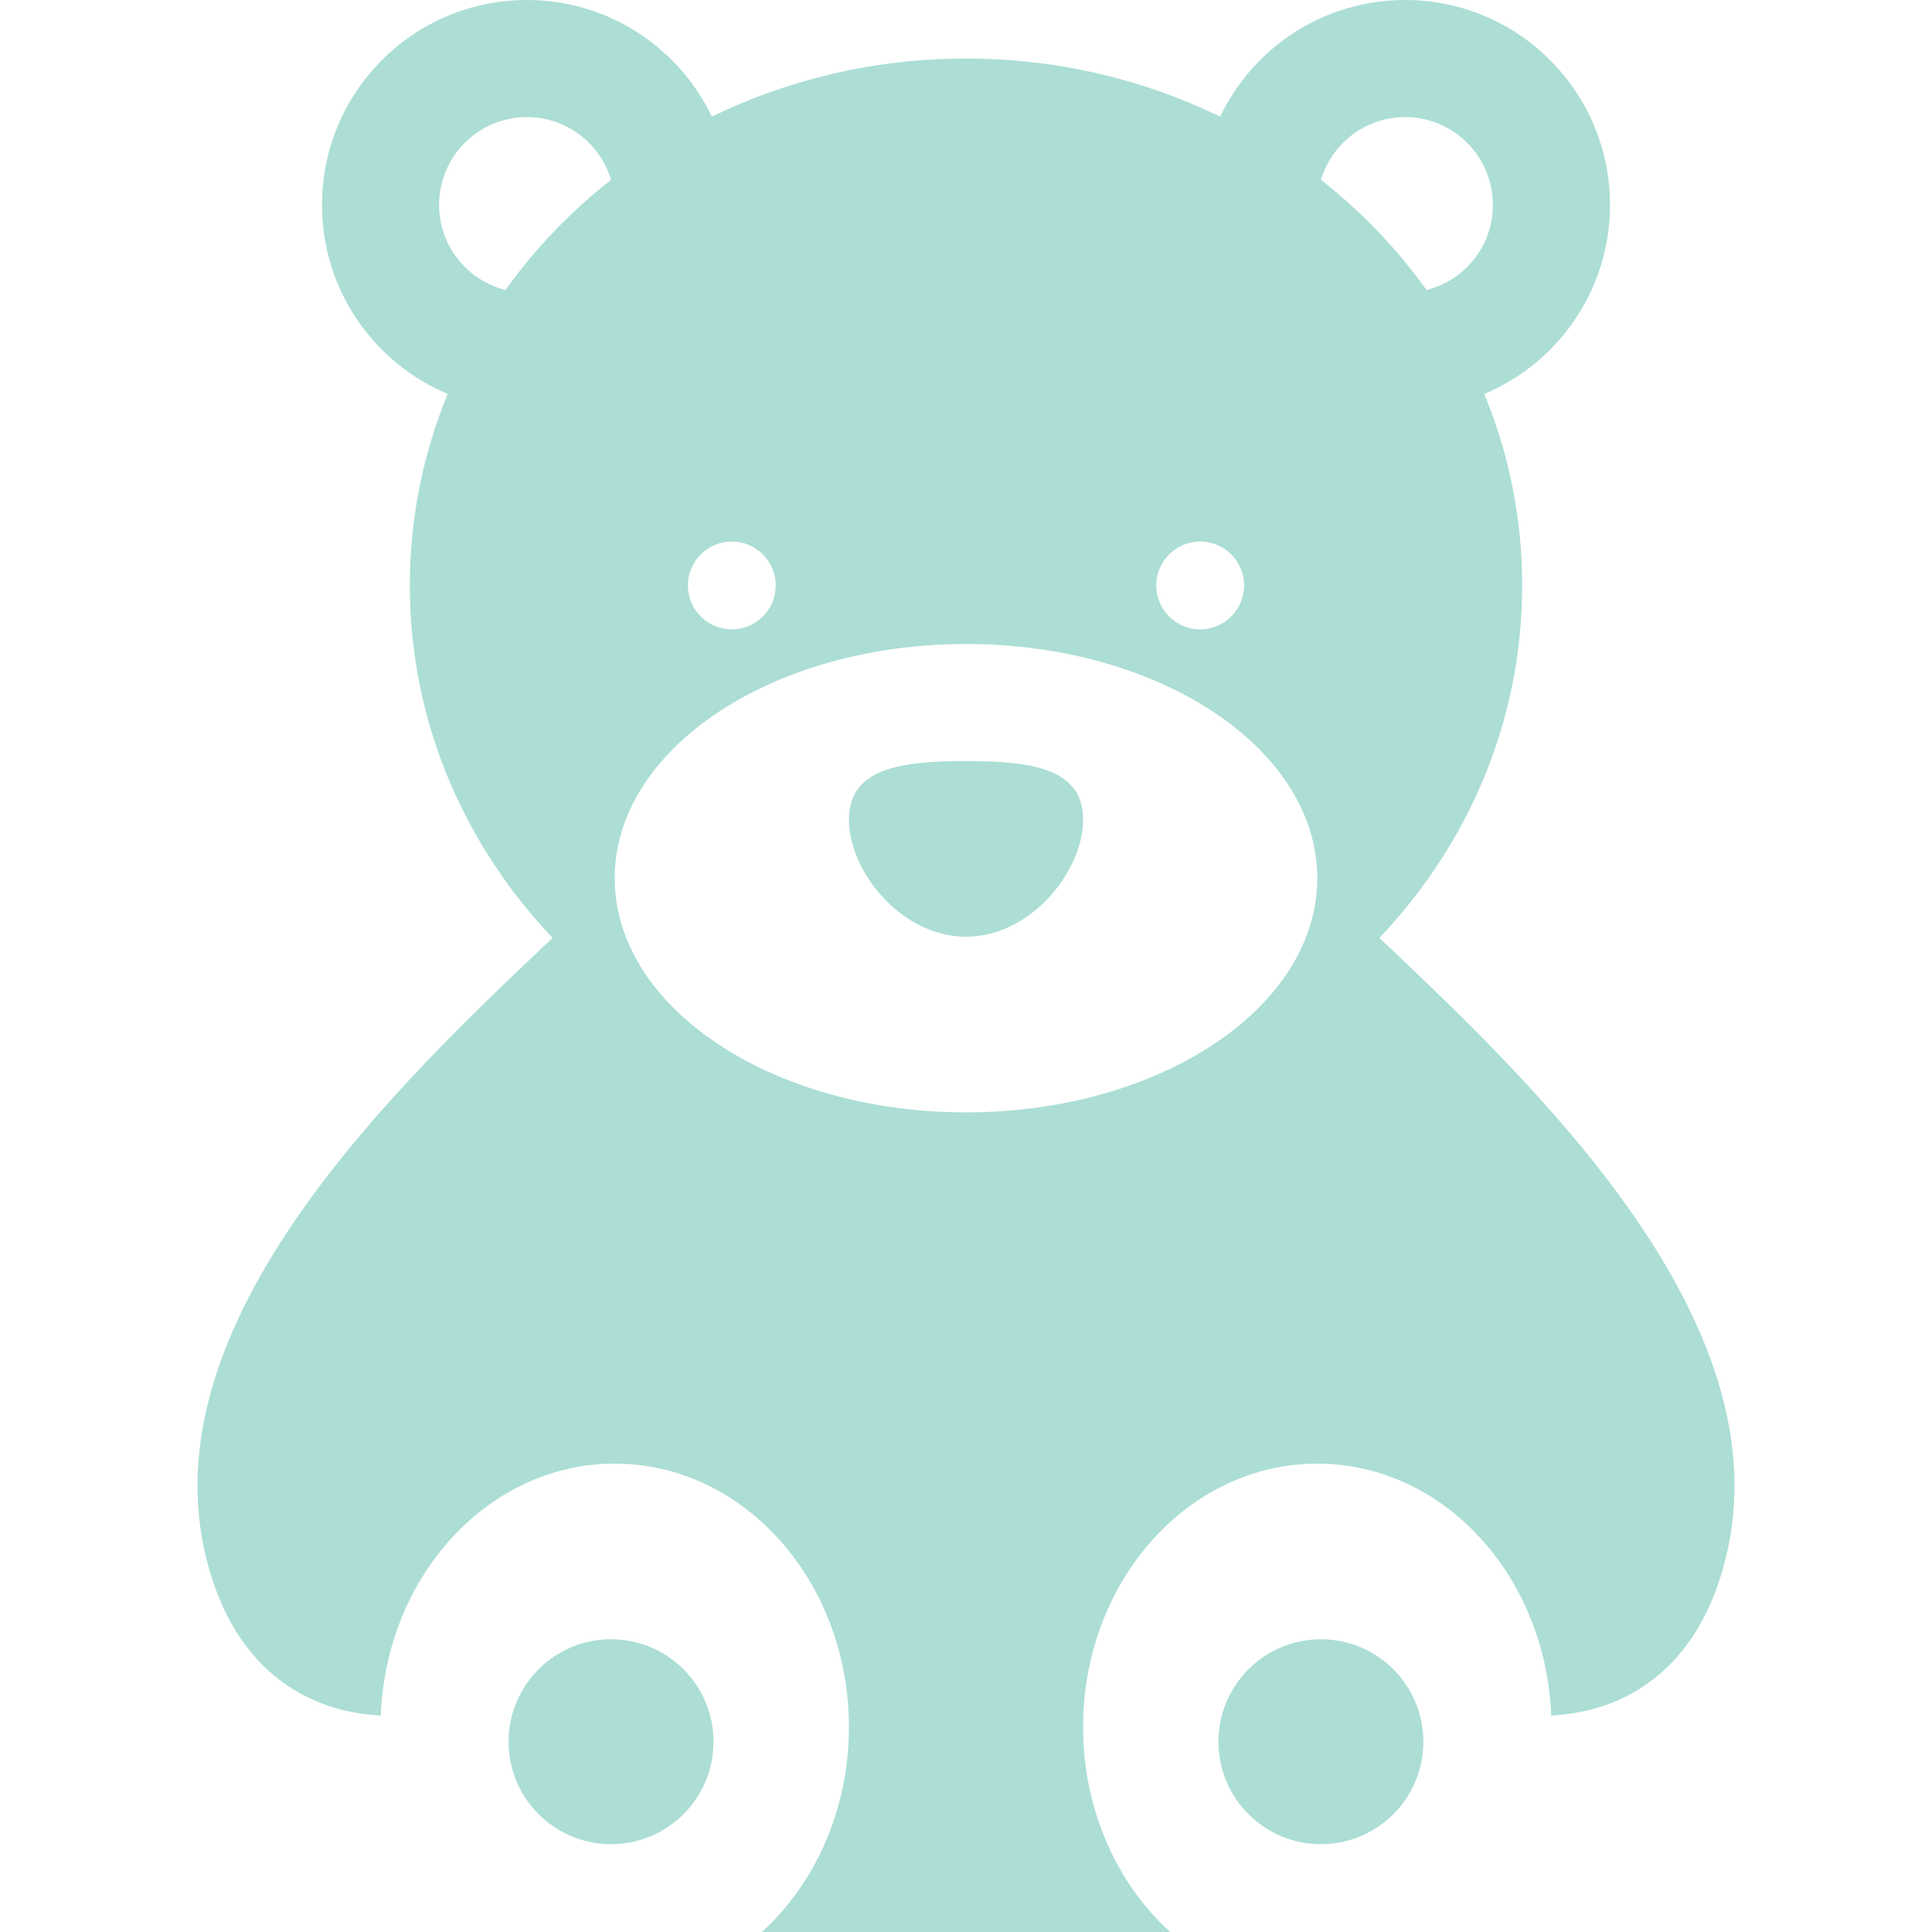 <?xml version="1.0" encoding="iso-8859-1"?>
<!-- Generator: Adobe Illustrator 19.0.0, SVG Export Plug-In . SVG Version: 6.00 Build 0)  -->
<svg version="1.1" id="Layer_1" xmlns="http://www.w3.org/2000/svg" xmlns:xlink="http://www.w3.org/1999/xlink" x="0px" y="0px"
	 viewBox="0 0 512 512" style="enable-background:new 0 0 512 512;" xml:space="preserve">
<g>
	<g>
		<path fill="#acded5" d="M365.557,248.556c23.518-24.742,37.837-57.488,37.837-93.404c0-17.906-3.562-35.022-10.044-50.753
			c19.569-8.208,33.317-27.546,33.317-50.095C426.666,24.312,402.354,0,372.363,0c-21.616,0-40.279,12.631-49.019,30.914
			C303.158,21.073,280.264,15.515,256,15.515s-47.16,5.558-67.347,15.399C179.913,12.631,161.25,0,139.636,0
			c-29.991,0-54.303,24.312-54.303,54.303c0,22.55,13.746,41.888,33.317,50.095c-6.484,15.731-10.044,32.847-10.044,50.753
			c0,35.916,14.319,68.662,37.837,93.404c-41.235,39.013-107.441,101.769-91.749,164.532c7.255,29.023,26.186,40.513,46.223,41.554
			c1.423-37.14,28.627-66.763,61.992-66.763c34.275,0,62.061,31.258,62.061,69.818c0,21.938-9.002,41.503-23.068,54.303
			c24.213,0,51.259,0,54.098,0c5.964,0,31.342,0,54.098,0c-14.068-12.8-23.068-32.365-23.068-54.303
			c0-38.56,27.784-69.818,62.061-69.818c33.364,0,60.568,29.622,61.992,66.76c20.036-1.041,38.968-12.53,46.224-41.551
			C472.996,350.324,406.793,287.569,365.557,248.556z M133.948,76.845c-10.099-2.54-17.585-11.655-17.585-22.542
			c0-12.853,10.42-23.273,23.273-23.273c10.539,0,19.431,7.011,22.295,16.62C151.218,56.073,141.785,65.904,133.948,76.845z
			 M318.06,143.515c6.428,0,11.636,5.21,11.636,11.636c0,6.426-5.208,11.636-11.636,11.636s-11.636-5.21-11.636-11.636
			C306.424,148.725,311.632,143.515,318.06,143.515z M193.939,143.515c6.428,0,11.636,5.21,11.636,11.636
			c0,6.426-5.208,11.636-11.636,11.636s-11.636-5.21-11.636-11.636C182.303,148.725,187.511,143.515,193.939,143.515z M256,294.788
			c-51.413,0-93.091-27.785-93.091-62.061s41.678-62.061,93.091-62.061s93.091,27.785,93.091,62.061S307.412,294.788,256,294.788z
			 M350.068,47.652c2.863-9.61,11.756-16.621,22.295-16.621c12.853,0,23.273,10.42,23.273,23.273
			c0,10.887-7.486,20.002-17.585,22.544C370.214,65.905,360.781,56.073,350.068,47.652z"/>
	</g>
</g>
<g>
	<g>
		<circle fill="#acded5" cx="161.931" cy="461.576" r="27.152"/>
	</g>
</g>
<g>
	<g>
		<circle fill="#acded5" cx="350.052" cy="461.576" r="27.152"/>
	</g>
</g>
<g>
	<g>
		<path fill="#acded5" d="M256,201.697c-17.138,0-31.03,1.806-31.03,15.515c0,13.709,13.892,31.03,31.03,31.03s31.03-17.321,31.03-31.03
			C287.03,203.503,273.138,201.697,256,201.697z"/>
	</g>
</g>
<g>
</g>
<g>
</g>
<g>
</g>
<g>
</g>
<g>
</g>
<g>
</g>
<g>
</g>
<g>
</g>
<g>
</g>
<g>
</g>
<g>
</g>
<g>
</g>
<g>
</g>
<g>
</g>
<g>
</g>
</svg>
